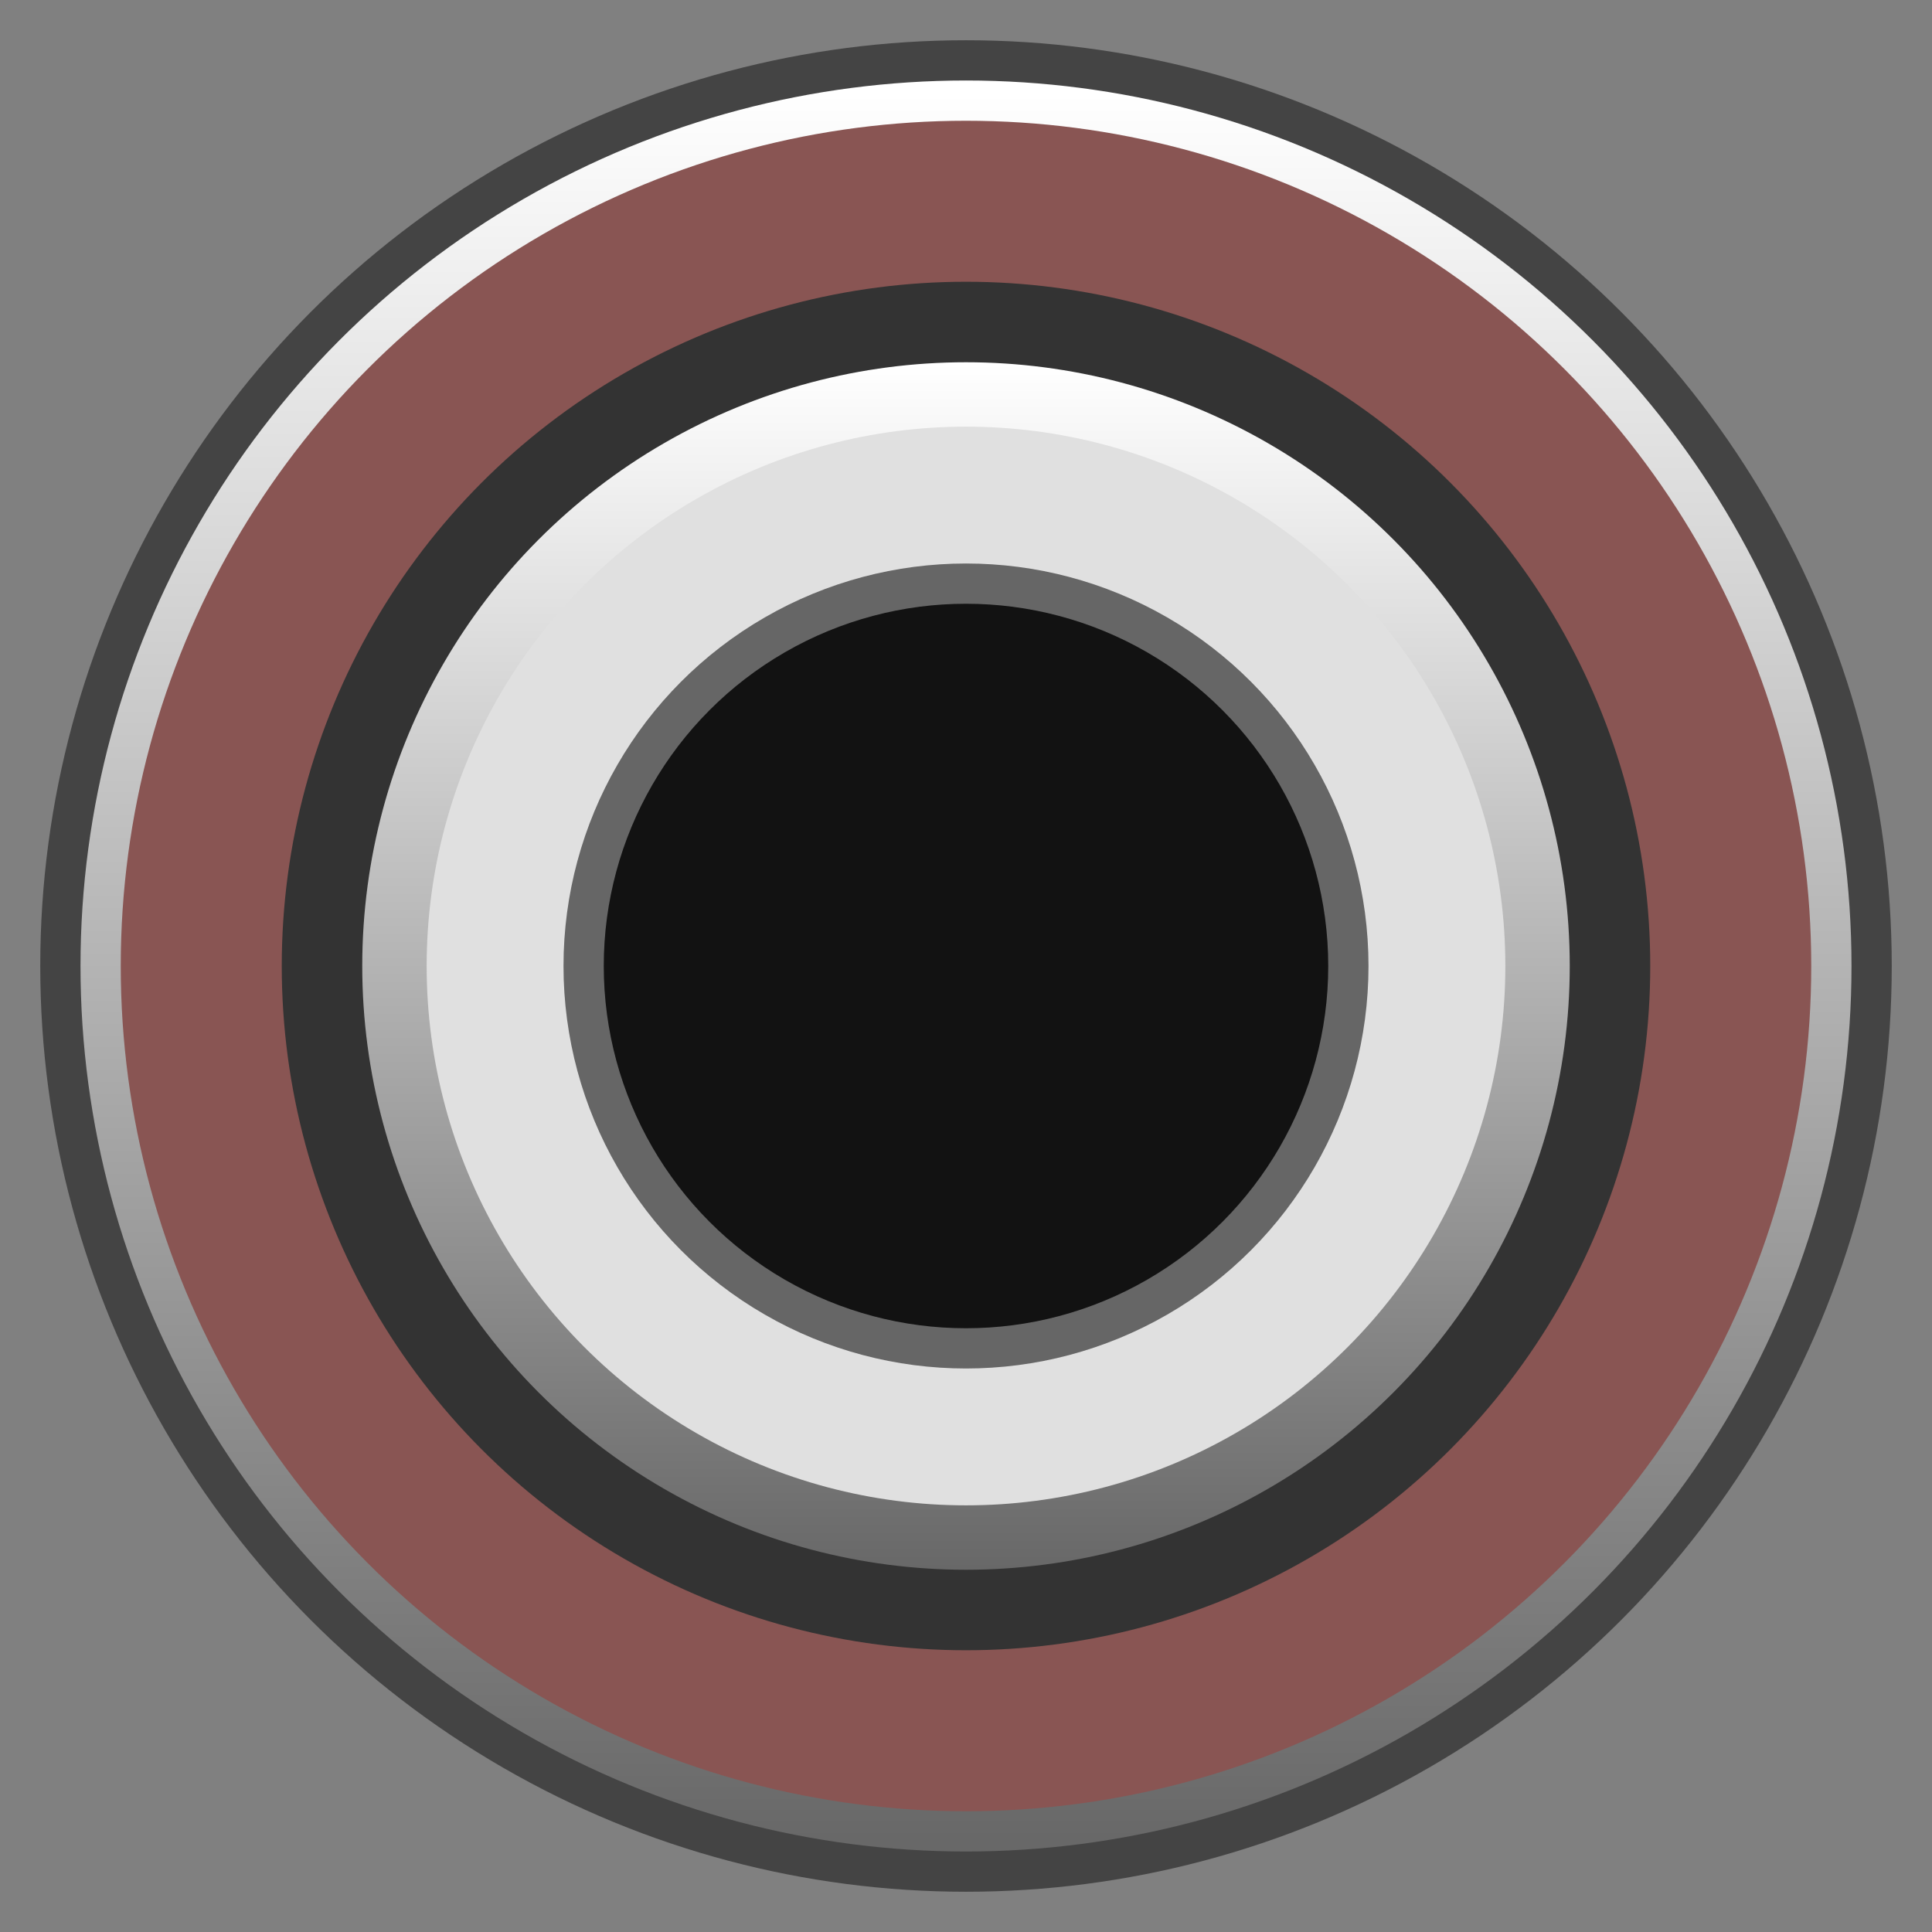 <svg
  version="1.1"
  xmlns="http://www.w3.org/2000/svg"
  xmlns:xlink="http://www.w3.org/1999/xlink"
  width="24"
  height="24"
  viewBox="0 0 24 24"
>

  <rect x="0" y="0" width="24" height="24" fill="#808080" stroke="none"/>

  <defs>
    <linearGradient id="ring" x1="0%" y1="0%" x2="0%" y2="100%">
      <stop offset="0%"   stop-color="#ffffff" />
      <stop offset="100%" stop-color="#686868" />
    </linearGradient>
  </defs>

  <g transform="translate(12 12)">

    <circle r="11.5" fill="#444444"/>
    <circle r="11.0" fill="url('#ring')"/>
    <circle r="10.5" fill="#895553"/>

    <circle r="8.5"  fill="#333333"/>
    <circle r="7.5"  fill="url('#ring')"/>
    <circle r="6.7"  fill="#e0e0e0"/>

    <circle r="5.0"  fill="#666666"/>
    <circle r="4.5"  fill="#121212"/>

  </g>

</svg>
